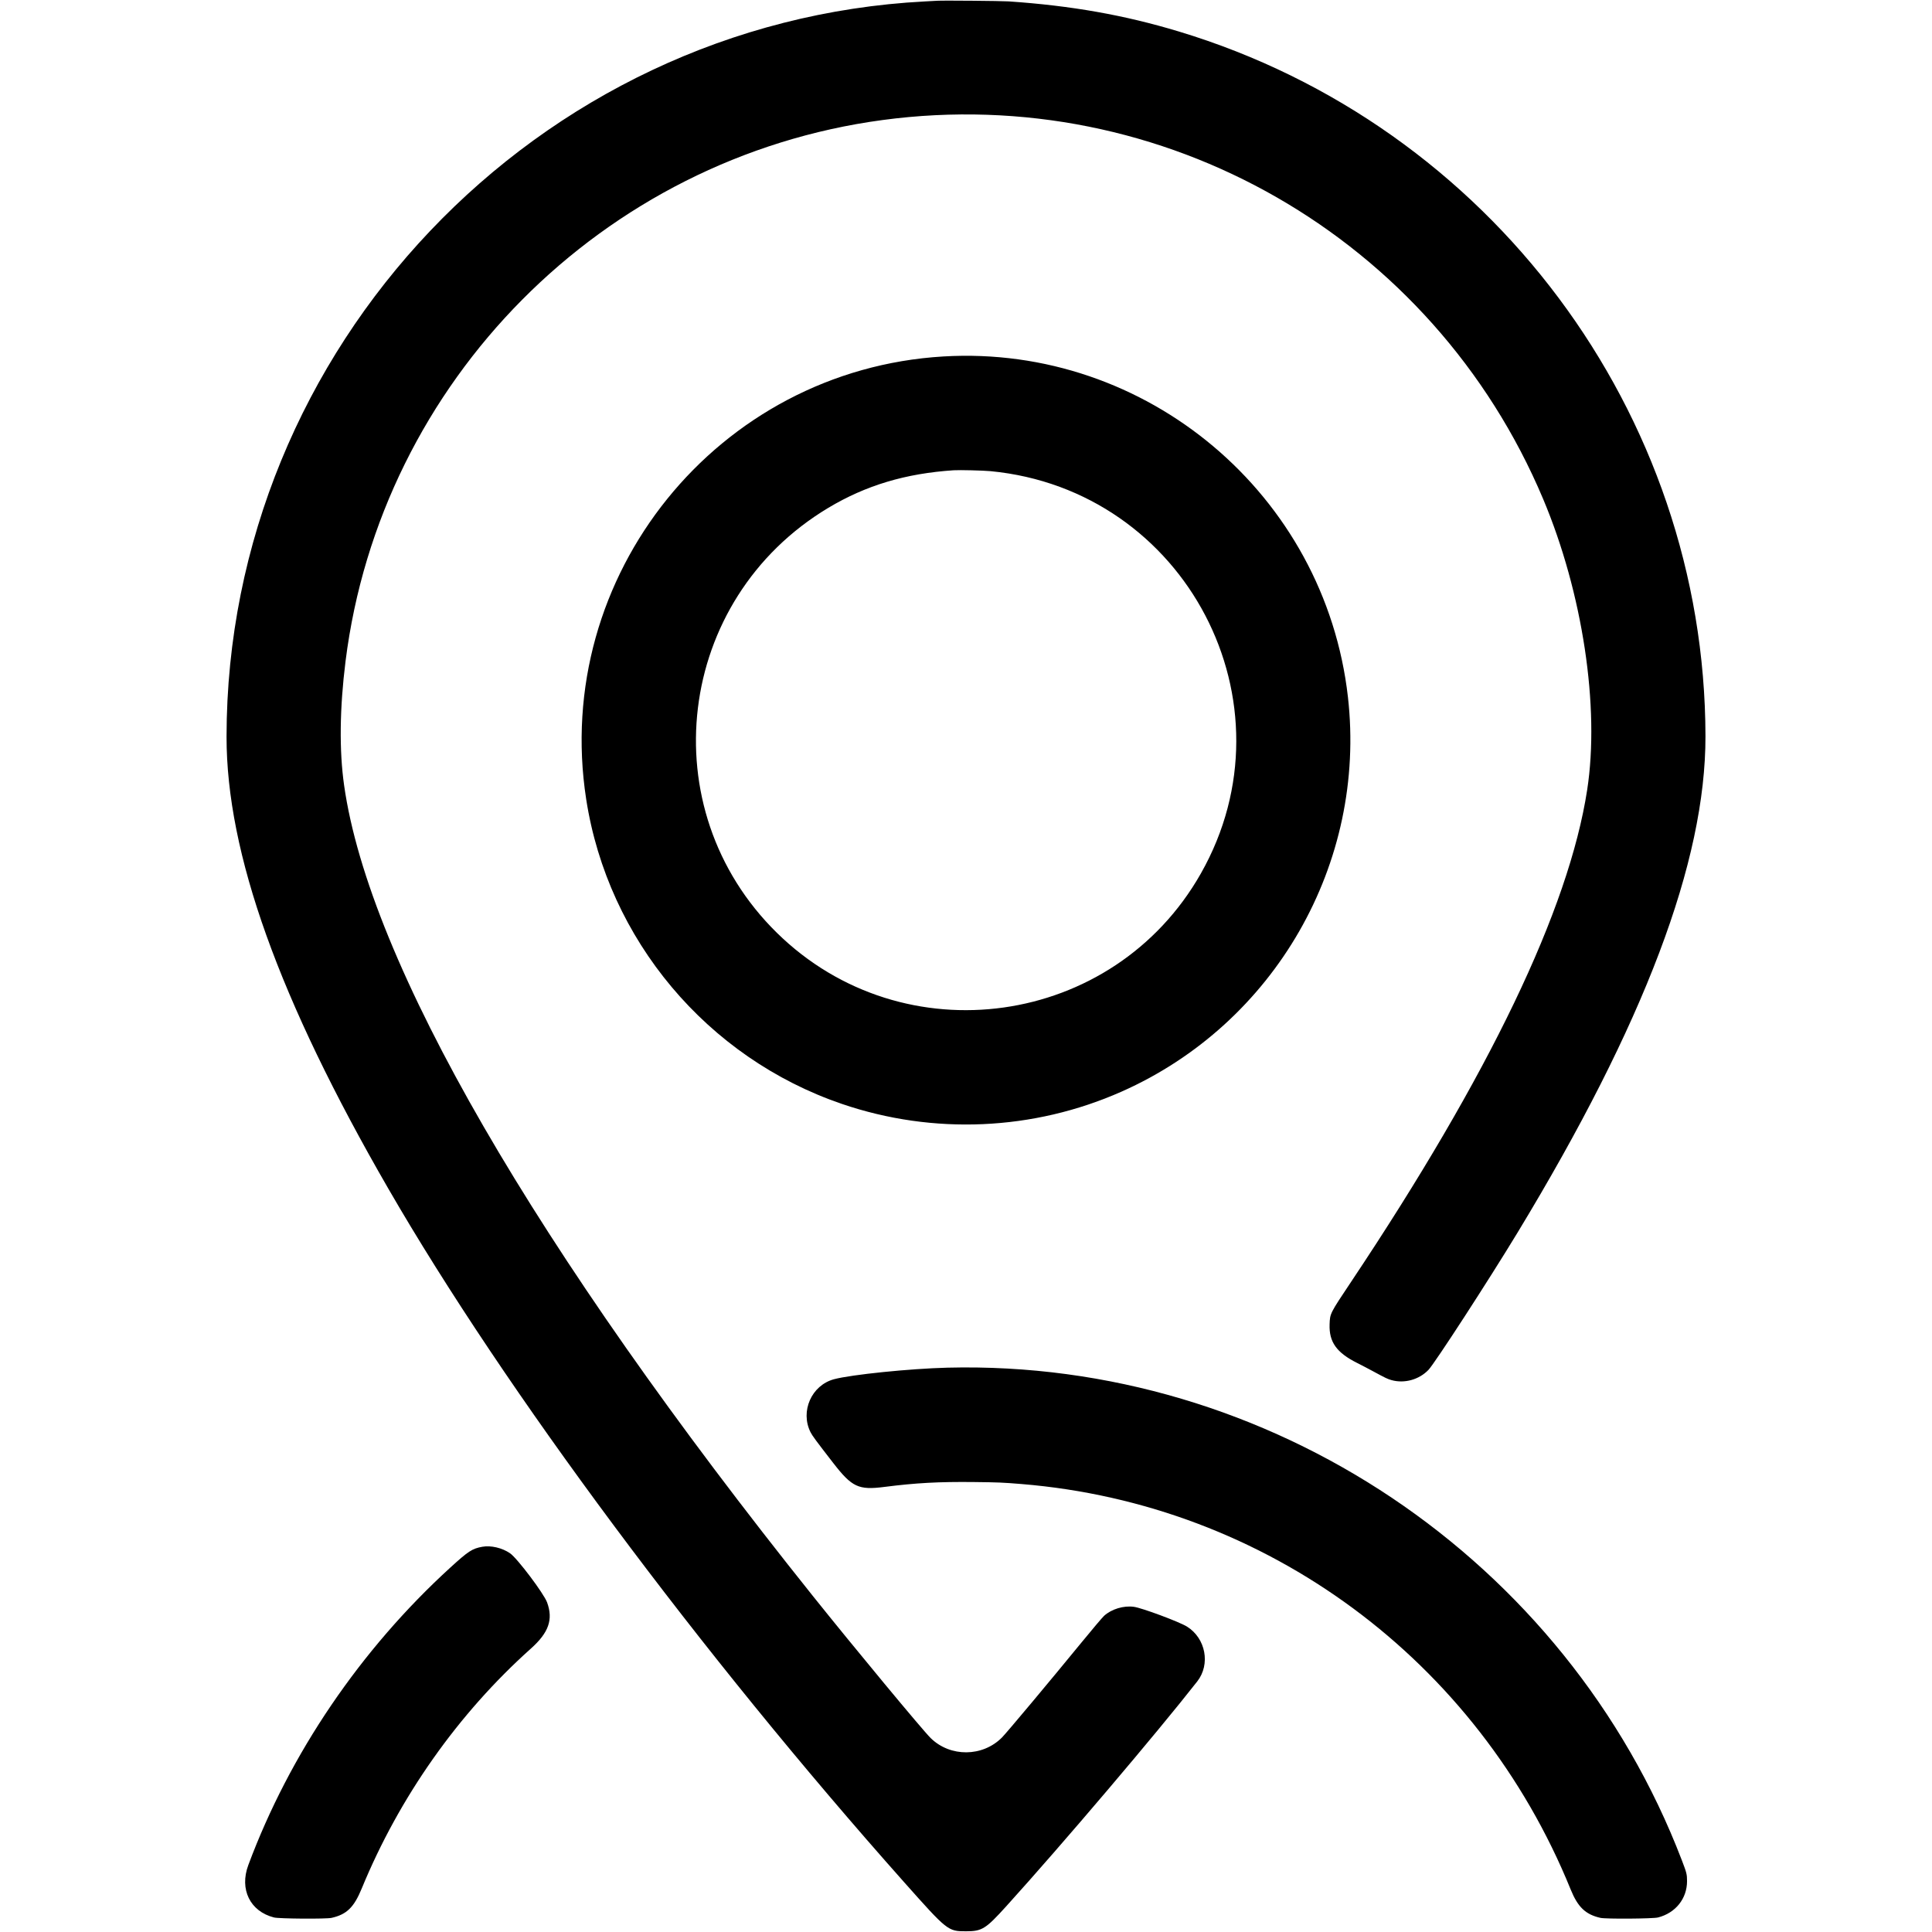 <?xml version="1.0" ?>
<svg xmlns="http://www.w3.org/2000/svg" viewBox="0 0 400 400">
	<path id="path0" d="M194.023 0.157 C 193.726 0.176,192.580 0.238,191.475 0.296 C 111.101 4.491,46.950 72.040,46.904 152.523 C 46.890 176.621,57.721 206.867,80.432 246.154 C 104.515 287.814,145.087 342.357,187.254 389.760 C 196.164 399.776,196.260 399.852,200.000 399.852 C 203.318 399.852,204.063 399.388,208.346 394.659 C 219.858 381.947,239.538 358.778,247.882 348.114 C 250.648 344.579,249.637 339.189,245.755 336.770 C 244.172 335.783,236.456 332.910,234.761 332.675 C 232.631 332.380,230.113 333.144,228.577 334.552 C 228.228 334.872,226.094 337.393,223.835 340.154 C 217.376 348.050,208.405 358.766,207.448 359.729 C 203.433 363.771,196.759 363.830,192.697 359.860 C 191.046 358.247,176.884 341.167,168.291 330.426 C 110.738 258.489,76.437 199.176,71.247 162.616 C 70.219 155.382,70.320 146.655,71.542 136.894 C 78.802 78.919,124.757 32.619,182.754 24.847 C 240.784 17.070,296.695 49.160,319.499 103.332 C 327.673 122.750,331.250 146.399,328.606 163.547 C 324.795 188.269,308.354 222.522,279.714 265.415 C 275.340 271.966,275.359 271.928,275.279 274.188 C 275.149 277.848,276.725 280.057,280.990 282.191 C 281.852 282.623,283.351 283.406,284.321 283.932 C 286.859 285.308,287.285 285.511,288.099 285.739 C 290.778 286.488,293.816 285.643,295.757 283.609 C 297.064 282.238,308.198 265.079,314.178 255.218 C 340.451 211.893,353.139 178.384,353.099 152.425 C 352.995 85.535,308.469 25.960,244.047 6.516 C 232.756 3.108,221.812 1.173,208.819 0.286 C 207.334 0.185,195.266 0.080,194.023 0.157 M195.345 73.799 C 148.585 76.556,114.198 119.170,121.365 165.479 C 125.867 194.565,146.407 219.031,174.326 228.561 C 193.231 235.013,213.946 234.103,232.190 226.017 C 263.923 211.953,282.977 178.750,279.075 144.317 C 274.325 102.408,237.411 71.319,195.345 73.799 M205.096 97.550 C 245.575 101.439,268.635 145.561,248.628 180.843 C 230.538 212.746,187.051 218.844,160.867 193.150 C 134.651 167.423,139.880 124.084,171.485 105.149 C 179.266 100.487,187.476 98.026,197.452 97.363 C 198.646 97.283,203.579 97.404,205.096 97.550 M196.129 283.162 C 188.384 283.358,176.225 284.599,172.666 285.556 C 168.017 286.806,165.634 292.201,167.816 296.534 C 168.178 297.252,168.961 298.314,172.482 302.858 C 176.394 307.907,177.732 308.537,183.097 307.852 C 189.620 307.019,194.375 306.760,201.710 306.841 C 206.675 306.895,207.633 306.936,211.514 307.255 C 262.196 311.418,305.897 343.692,325.196 391.210 C 326.677 394.857,328.277 396.379,331.357 397.075 C 332.484 397.329,342.218 397.262,343.273 396.992 C 346.907 396.064,349.288 393.083,349.283 389.466 C 349.282 388.053,349.206 387.750,348.198 385.121 C 324.277 322.727,262.755 281.477,196.129 283.162 M99.869 320.240 C 97.771 320.616,96.990 321.123,93.243 324.541 C 74.648 341.504,59.986 363.097,51.408 386.151 C 49.540 391.172,51.775 395.728,56.727 396.992 C 57.782 397.262,67.516 397.329,68.643 397.075 C 71.784 396.366,73.282 394.906,74.897 390.981 C 82.688 372.045,94.851 354.797,109.920 341.316 C 113.611 338.014,114.561 335.307,113.272 331.767 C 112.599 329.921,107.087 322.609,105.597 321.586 C 103.965 320.465,101.649 319.921,99.869 320.240 " stroke="none" fill="#000000" fill-rule="evenodd"/>
</svg>
